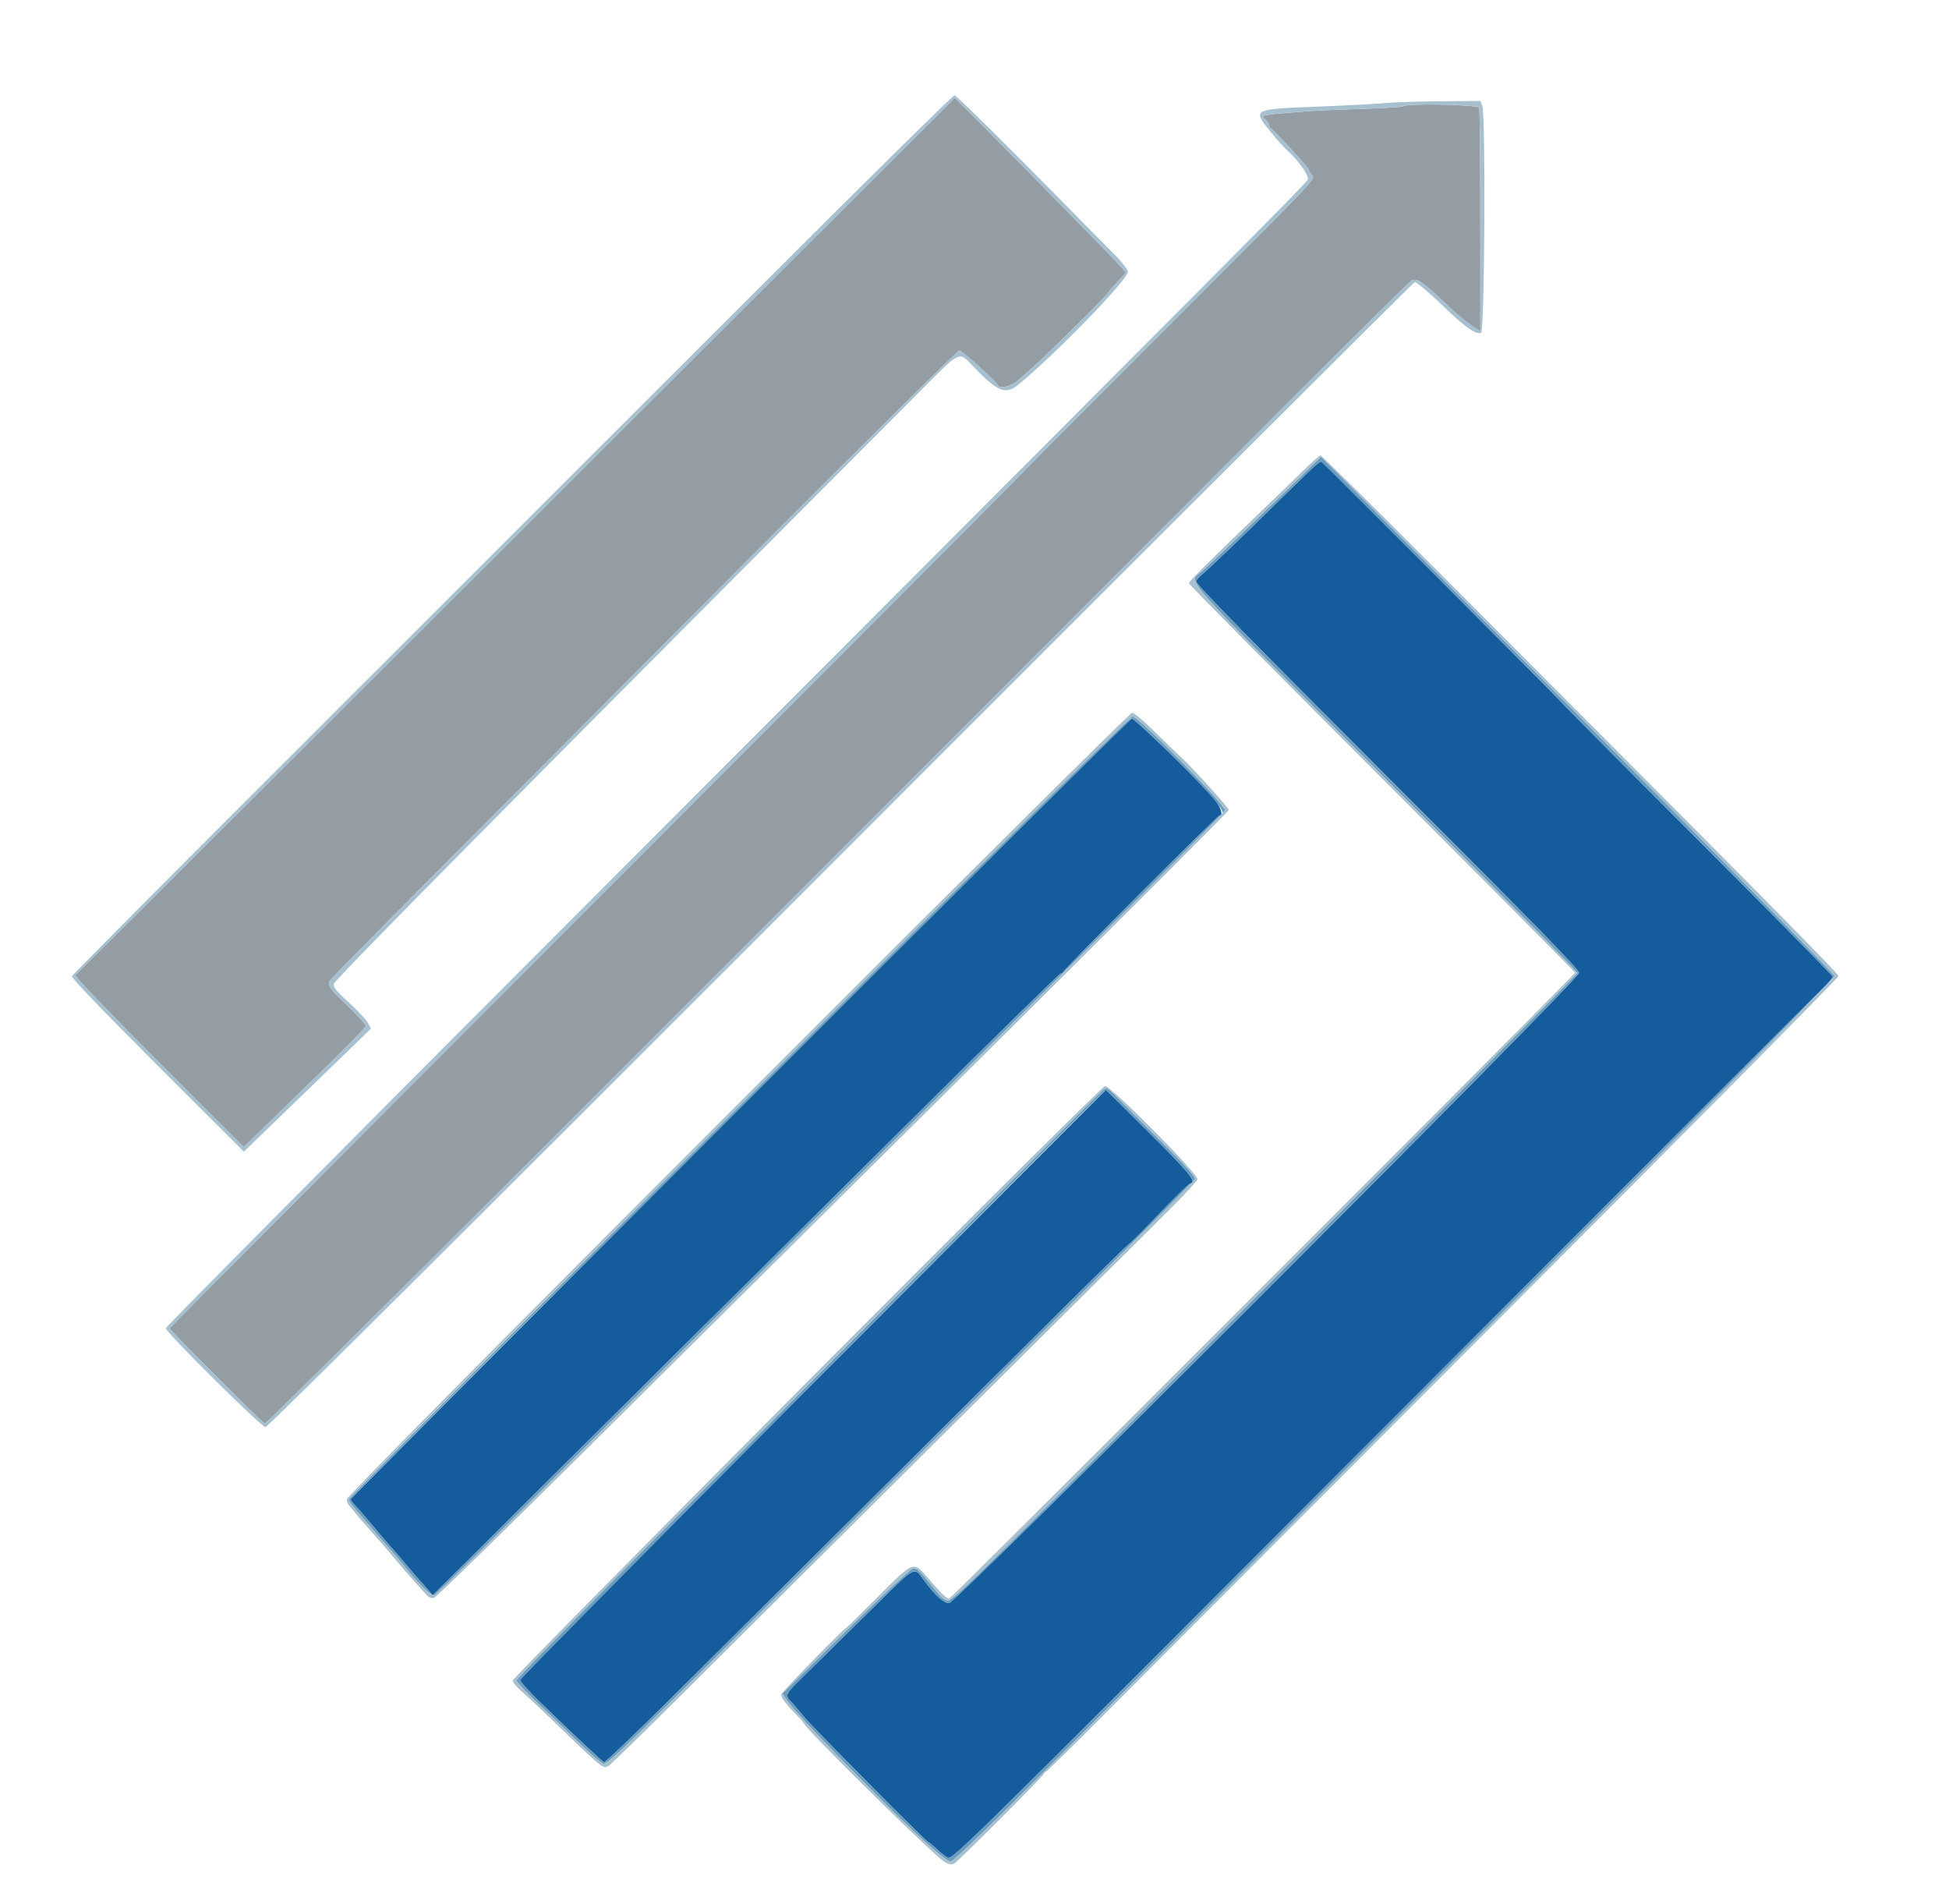 

<svg id="svg" version="1.1"
	xmlns="http://www.w3.org/2000/svg"
	background="transparent"
	xmlns:xlink="http://www.w3.org/1999/xlink" width="400" height="390.751" viewBox="0, 0, 400,390.751">
<g id="svgg">
		<path id="path0" d="M157.139 58.809 C 58.106 157.664,20.943 194.725,18.445 197.123 C 16.956 198.551,15.619 199.913,15.474 200.149 C 15.320 200.397,22.549 207.916,32.622 217.988 L 50.036 235.398 53.543 231.971 C 55.472 230.086,61.106 224.603,66.062 219.786 C 71.018 214.969,75.072 210.834,75.071 210.597 C 75.069 210.131,73.640 208.573,70.333 205.433 C 67.745 202.976,67.213 202.126,67.707 201.242 C 67.911 200.877,77.702 190.935,89.464 179.147 C 101.227 167.359,130.064 138.417,153.548 114.830 C 177.031 91.243,196.541 71.945,196.902 71.945 C 197.461 71.945,204.428 78.225,204.819 79.081 C 205.164 79.837,207.500 79.300,208.798 78.166 C 209.550 77.508,211.001 76.235,212.021 75.337 C 214.905 72.799,227.028 60.799,227.425 60.090 C 227.620 59.741,228.520 58.679,229.426 57.729 L 231.071 56.002 230.198 54.890 C 229.440 53.923,210.844 34.974,199.738 23.850 L 195.956 20.063 157.139 58.809 M288.010 21.799 C 287.849 21.960,284.081 22.202,279.636 22.337 C 275.191 22.472,270.323 22.678,268.817 22.794 C 258.451 23.596,258.549 23.575,259.824 24.633 C 260.147 24.901,260.411 25.348,260.411 25.626 C 260.411 25.905,260.547 26.191,260.713 26.263 C 261.302 26.516,268.622 34.469,268.622 34.855 C 268.622 35.070,268.878 35.503,269.192 35.816 C 270.078 36.703,270.902 35.830,241.595 65.103 C 226.308 80.371,211.248 95.503,208.129 98.729 C 205.009 101.955,164.734 142.338,118.628 188.470 C 72.522 234.601,34.800 272.456,34.800 272.593 C 34.800 272.964,53.793 291.961,54.350 292.147 C 54.614 292.235,97.259 249.846,149.116 197.949 C 200.973 146.051,253.718 93.266,266.327 80.647 C 278.936 68.029,289.457 57.636,289.707 57.553 C 291.020 57.115,291.693 57.596,297.823 63.357 C 299.089 64.547,300.955 66.080,301.969 66.765 L 303.812 68.009 303.812 45.376 C 303.812 32.927,303.706 22.464,303.575 22.124 C 303.320 21.459,288.654 21.153,288.010 21.799 " stroke="none" fill="#949ca4" fill-rule="evenodd"></path>
		<path id="path1" d="M270.128 95.367 C 269.600 95.782,266.352 98.908,262.908 102.313 C 255.570 109.571,248.059 116.780,246.681 117.889 C 246.147 118.319,245.602 118.951,245.471 119.294 C 245.298 119.745,256.086 130.766,284.700 159.372 C 315.224 189.886,324.142 199.015,324.058 199.657 C 323.858 201.184,196.104 328.967,194.778 328.967 C 193.685 328.967,192.010 327.468,189.834 324.543 C 187.471 321.366,188.259 320.970,179.239 329.864 C 174.959 334.084,169.125 339.833,166.275 342.637 C 160.597 348.224,160.899 347.595,162.854 349.776 C 163.069 350.016,164.037 351.159,165.005 352.315 C 167.009 354.710,190.232 378.104,190.606 378.104 C 190.740 378.104,191.449 378.685,192.181 379.396 C 192.913 380.108,193.949 380.923,194.483 381.209 C 195.437 381.719,196.980 380.200,283.553 293.457 C 332.007 244.908,372.664 204.209,373.900 203.014 C 375.137 201.820,376.149 200.656,376.149 200.428 C 376.149 200.199,363.480 187.340,347.996 171.850 C 332.512 156.361,319.844 143.589,319.844 143.467 C 319.844 143.308,272.092 95.438,271.213 94.716 C 271.144 94.659,270.655 94.952,270.128 95.367 M151.808 227.459 C 107.884 271.440,71.945 307.538,71.945 307.676 C 71.945 307.813,72.424 308.443,73.010 309.074 C 74.062 310.209,75.471 311.846,78.273 315.192 C 79.065 316.137,80.270 317.527,80.952 318.280 C 81.633 319.032,82.833 320.430,83.617 321.385 C 84.402 322.341,85.484 323.601,86.022 324.186 C 86.559 324.770,87.404 325.729,87.899 326.316 L 88.798 327.384 96.634 319.606 C 100.944 315.328,114.858 301.491,127.554 288.856 C 140.250 276.222,150.663 265.885,150.694 265.885 C 150.725 265.885,165.702 251.022,183.977 232.856 C 202.252 214.690,217.410 199.822,217.660 199.816 C 217.911 199.810,218.178 199.621,218.252 199.397 C 218.451 198.802,249.903 167.351,250.300 167.351 C 251.168 167.351,250.464 165.402,248.970 163.668 C 245.636 159.800,232.895 147.411,232.292 147.450 C 231.951 147.473,195.733 183.477,151.808 227.459 M166.830 283.907 C 133.783 317.045,106.745 344.425,106.745 344.751 C 106.745 345.078,108.497 347.042,110.637 349.115 C 118.507 356.735,123.580 361.489,123.986 361.626 C 124.215 361.704,130.653 355.545,138.294 347.941 C 145.934 340.337,161.040 325.318,171.862 314.565 C 182.685 303.812,200.508 286.085,211.470 275.171 C 222.432 264.257,231.549 255.303,231.731 255.273 C 231.914 255.243,234.702 252.453,237.928 249.071 C 241.153 245.690,244.013 242.899,244.282 242.869 C 245.777 242.704,244.175 240.717,235.903 232.483 C 231.026 227.628,227.009 223.656,226.976 223.656 C 226.943 223.656,199.877 250.769,166.830 283.907 " stroke="none" fill="#145c9b" fill-rule="evenodd"></path>
		<path id="path3" d="M267.551 97.197 C 260.436 104.156,248.060 116.038,246.646 117.266 C 243.841 119.703,240.748 116.211,284.267 159.732 C 306.038 181.503,323.785 199.490,323.705 199.703 C 323.624 199.915,294.682 229.076,259.388 264.505 C 197.469 326.660,195.185 328.903,194.293 328.426 C 193.193 327.837,193.007 327.650,191.011 325.122 C 188.851 322.385,188.209 321.797,187.406 321.813 C 187.021 321.820,180.823 327.608,173.632 334.673 L 160.558 347.520 161.284 348.638 C 162.570 350.618,168.193 356.608,178.299 366.765 C 188.189 376.703,194.048 382.014,195.123 382.014 C 195.672 382.014,203.169 374.751,218.434 359.433 C 230.809 347.014,271.446 306.287,308.737 268.929 C 349.513 228.081,376.532 200.728,376.522 200.308 C 376.512 199.916,353.332 176.325,323.810 146.660 L 271.116 93.711 267.551 97.197 M295.591 119.033 C 308.930 132.351,319.844 143.346,319.844 143.467 C 319.844 143.589,332.512 156.361,347.996 171.850 C 363.480 187.340,376.149 200.199,376.149 200.428 C 376.149 200.656,375.137 201.820,373.900 203.014 C 372.664 204.209,332.007 244.908,283.553 293.457 C 196.980 380.200,195.437 381.719,194.483 381.209 C 193.949 380.923,192.913 380.108,192.181 379.396 C 191.449 378.685,190.740 378.104,190.606 378.104 C 190.232 378.104,167.009 354.710,165.005 352.315 C 164.037 351.159,163.069 350.016,162.854 349.776 C 160.899 347.595,160.597 348.224,166.275 342.637 C 169.125 339.833,174.959 334.084,179.239 329.864 C 188.259 320.970,187.471 321.366,189.834 324.543 C 192.010 327.468,193.685 328.967,194.778 328.967 C 196.104 328.967,323.858 201.184,324.058 199.657 C 324.142 199.015,315.224 189.886,284.700 159.372 C 256.086 130.766,245.298 119.745,245.471 119.294 C 245.602 118.951,246.147 118.319,246.681 117.889 C 248.059 116.780,255.570 109.571,262.908 102.313 C 268.989 96.299,270.953 94.503,271.213 94.716 C 271.282 94.773,282.252 105.715,295.591 119.033 M151.613 227.078 C 107.580 271.110,71.554 307.375,71.554 307.665 C 71.554 308.151,73.332 310.310,79.305 317.081 C 80.526 318.464,81.965 320.148,82.502 320.823 C 85.948 325.149,88.470 327.601,89.198 327.332 C 89.611 327.178,103.626 313.421,120.341 296.761 C 137.057 280.100,165.944 251.425,184.534 233.038 C 229.167 188.897,251.417 166.685,251.417 166.273 C 251.417 165.032,233.679 147.019,232.458 147.019 C 231.932 147.019,205.074 173.615,151.613 227.078 M240.112 154.577 C 249.910 164.331,252.319 167.351,250.300 167.351 C 249.903 167.351,218.451 198.802,218.252 199.397 C 218.178 199.621,217.911 199.810,217.660 199.816 C 217.410 199.822,202.252 214.690,183.977 232.856 C 165.702 251.022,150.725 265.885,150.694 265.885 C 150.663 265.885,140.250 276.222,127.554 288.856 C 114.858 301.491,100.944 315.328,96.634 319.606 L 88.798 327.384 87.899 326.316 C 87.404 325.729,86.559 324.770,86.022 324.186 C 85.484 323.601,84.402 322.341,83.617 321.385 C 82.833 320.430,81.633 319.032,80.952 318.280 C 80.270 317.527,79.065 316.137,78.273 315.192 C 75.471 311.846,74.062 310.209,73.010 309.074 C 72.424 308.443,71.945 307.813,71.945 307.676 C 71.945 307.134,231.711 147.489,232.292 147.450 C 232.633 147.428,236.152 150.635,240.112 154.577 M226.576 223.495 C 226.205 223.651,205.511 244.362,133.039 317.110 C 118.147 332.059,105.963 344.530,105.963 344.824 C 105.963 345.118,107.939 347.228,110.354 349.512 C 112.769 351.797,116.596 355.476,118.858 357.689 C 121.121 359.902,123.356 361.809,123.826 361.928 C 124.736 362.158,126.977 359.980,172.557 314.557 C 182.919 304.230,203.461 283.820,218.205 269.200 C 232.949 254.581,245.120 242.333,245.252 241.982 C 245.426 241.521,243.493 239.362,238.250 234.162 C 234.266 230.212,230.204 226.144,229.222 225.122 C 227.427 223.255,227.315 223.186,226.576 223.495 M235.903 232.483 C 244.175 240.717,245.777 242.704,244.282 242.869 C 244.013 242.899,241.153 245.690,237.928 249.071 C 234.702 252.453,231.914 255.243,231.731 255.273 C 231.549 255.303,222.432 264.257,211.470 275.171 C 200.508 286.085,182.685 303.812,171.862 314.565 C 161.040 325.318,145.934 340.337,138.294 347.941 C 130.653 355.545,124.215 361.704,123.986 361.626 C 123.580 361.489,118.507 356.735,110.637 349.115 C 108.497 347.042,106.745 345.078,106.745 344.751 C 106.745 344.323,226.551 223.656,226.976 223.656 C 227.009 223.656,231.026 227.628,235.903 232.483 " stroke="none" fill="#6c9cbd" fill-rule="evenodd"></path>
		<path id="path4" d="M156.523 58.369 C 135.191 79.707,94.607 120.262,66.337 148.493 C 38.066 176.723,14.846 200.054,14.736 200.341 C 14.615 200.656,21.566 207.886,32.292 218.602 L 50.048 236.342 52.492 233.969 C 53.836 232.663,57.653 228.973,60.972 225.768 C 64.292 222.563,69.068 217.941,71.587 215.496 L 76.165 211.051 75.417 209.783 C 75.006 209.086,73.255 207.235,71.527 205.669 C 69.081 203.453,68.411 202.622,68.503 201.917 C 68.606 201.133,102.174 167.197,188.771 80.333 C 197.383 71.695,196.691 72.008,199.853 75.310 C 204.636 80.306,206.379 81.040,208.806 79.081 C 216.266 73.061,231.476 57.429,231.476 55.781 C 231.476 55.370,230.464 54.002,229.228 52.743 C 209.328 32.478,196.338 19.553,195.879 19.562 C 195.565 19.568,177.855 37.032,156.523 58.369 M216.422 40.707 C 223.519 47.896,229.718 54.278,230.198 54.890 L 231.071 56.002 229.426 57.729 C 228.520 58.679,227.620 59.741,227.425 60.090 C 227.028 60.799,214.905 72.799,212.021 75.337 C 211.001 76.235,209.550 77.508,208.798 78.166 C 207.500 79.300,205.164 79.837,204.819 79.081 C 204.428 78.225,197.461 71.945,196.902 71.945 C 196.541 71.945,177.031 91.243,153.548 114.830 C 130.064 138.417,101.227 167.359,89.464 179.147 C 77.702 190.935,67.911 200.877,67.707 201.242 C 67.213 202.126,67.745 202.976,70.333 205.433 C 73.640 208.573,75.069 210.131,75.071 210.597 C 75.072 210.834,71.018 214.969,66.062 219.786 C 61.106 224.603,55.472 230.086,53.543 231.971 L 50.036 235.398 32.622 217.988 C 22.549 207.916,15.320 200.397,15.474 200.149 C 15.619 199.913,16.956 198.551,18.445 197.123 C 20.943 194.725,58.106 157.664,157.139 58.809 L 195.956 20.063 199.738 23.850 C 201.817 25.933,209.326 33.519,216.422 40.707 M284.457 21.141 C 282.737 21.305,276.403 21.639,270.381 21.883 C 256.786 22.432,256.947 22.338,261.033 27.370 C 262.168 28.768,263.600 30.352,264.215 30.890 C 266.314 32.724,268.658 36.024,268.412 36.798 C 268.169 37.563,256.335 49.458,119.204 186.759 C 72.352 233.670,34.018 272.284,34.018 272.568 C 34.018 273.399,53.646 292.864,54.485 292.864 C 54.952 292.864,98.798 249.253,172.615 175.367 C 237.178 110.743,290.172 57.869,290.378 57.869 C 290.756 57.869,293.993 60.650,296.976 63.539 C 300.761 67.203,302.946 68.692,303.964 68.302 C 304.708 68.016,304.945 23.651,304.213 21.726 L 303.832 20.723 295.709 20.782 C 291.241 20.815,286.178 20.976,284.457 21.141 M303.575 22.124 C 303.706 22.464,303.812 32.927,303.812 45.376 L 303.812 68.009 301.969 66.765 C 300.955 66.080,299.089 64.547,297.823 63.357 C 291.693 57.596,291.020 57.115,289.707 57.553 C 289.457 57.636,278.936 68.029,266.327 80.647 C 253.718 93.266,200.973 146.051,149.116 197.949 C 97.259 249.846,54.614 292.235,54.350 292.147 C 53.793 291.961,34.800 272.964,34.800 272.593 C 34.800 272.456,72.522 234.601,118.628 188.470 C 164.734 142.338,205.009 101.955,208.129 98.729 C 211.248 95.503,226.308 80.371,241.595 65.103 C 270.902 35.830,270.078 36.703,269.192 35.816 C 268.878 35.503,268.622 35.070,268.622 34.855 C 268.622 34.469,261.302 26.516,260.713 26.263 C 260.547 26.191,260.411 25.905,260.411 25.626 C 260.411 25.348,260.147 24.901,259.824 24.633 C 258.549 23.575,258.451 23.596,268.817 22.794 C 270.323 22.678,275.191 22.472,279.636 22.337 C 284.081 22.202,287.849 21.960,288.010 21.799 C 288.654 21.153,303.320 21.459,303.575 22.124 M267.360 96.676 C 265.552 98.451,262.236 101.662,259.990 103.812 C 249.301 114.050,243.988 119.320,243.988 119.687 C 243.988 119.908,261.855 137.959,283.692 159.800 C 305.529 181.641,323.345 199.564,323.282 199.629 C 313.028 210.227,195.167 328.055,194.820 328.055 C 194.252 328.055,193.149 326.978,190.283 323.626 C 187.463 320.328,187.512 320.308,180.182 327.664 C 176.753 331.105,173.887 333.920,173.813 333.920 C 173.390 333.920,160.313 347.323,160.313 347.757 C 160.313 348.384,161.532 349.988,163.539 352.000 C 164.345 352.808,165.005 353.564,165.005 353.679 C 165.005 354.391,186.205 375.440,192.756 381.232 C 194.110 382.430,195.120 382.831,195.810 382.445 C 196.710 381.943,214.272 364.350,214.272 363.950 C 214.272 363.778,214.411 363.636,214.581 363.636 C 214.751 363.636,220.689 357.808,227.777 350.684 C 234.865 343.560,271.413 306.942,308.993 269.311 C 346.574 231.679,377.322 200.627,377.322 200.305 C 377.322 199.764,360.687 182.954,296.101 118.225 C 282.505 104.599,271.216 93.451,271.014 93.451 C 270.813 93.451,269.168 94.902,267.360 96.676 M376.522 200.308 C 376.532 200.728,349.513 228.081,308.737 268.929 C 271.446 306.287,230.809 347.014,218.434 359.433 C 203.169 374.751,195.672 382.014,195.123 382.014 C 194.048 382.014,188.189 376.703,178.299 366.765 C 168.193 356.608,162.570 350.618,161.284 348.638 L 160.558 347.520 173.632 334.673 C 180.823 327.608,187.021 321.820,187.406 321.813 C 188.209 321.797,188.851 322.385,191.011 325.122 C 193.007 327.650,193.193 327.837,194.293 328.426 C 195.185 328.903,197.469 326.660,259.388 264.505 C 294.682 229.076,323.624 199.915,323.705 199.703 C 323.785 199.490,306.038 181.503,284.267 159.732 C 240.748 116.211,243.841 119.703,246.646 117.266 C 248.060 116.038,260.436 104.156,267.551 97.197 L 271.116 93.711 323.810 146.660 C 353.332 176.325,376.512 199.916,376.522 200.308 M151.417 226.589 C 99.226 278.826,71.163 307.182,71.163 307.681 C 71.163 308.103,71.387 308.681,71.660 308.965 C 71.934 309.249,72.565 310.010,73.063 310.655 C 73.562 311.300,74.790 312.727,75.792 313.826 C 76.795 314.925,78.319 316.663,79.179 317.687 C 82.534 321.684,83.859 323.211,87.104 326.824 C 88.000 327.822,88.479 328.072,89.107 327.873 C 89.561 327.729,103.700 313.943,120.528 297.238 C 137.356 280.532,158.761 259.298,168.095 250.050 C 218.234 200.375,252.201 166.515,252.193 166.216 C 252.180 165.734,244.340 157.107,242.058 155.064 C 241.319 154.403,238.985 152.146,236.872 150.049 C 234.758 147.952,232.724 146.243,232.350 146.250 C 231.977 146.257,195.557 182.410,151.417 226.589 M240.549 154.350 C 247.718 161.546,251.417 165.604,251.417 166.273 C 251.417 166.685,229.167 188.897,184.534 233.038 C 165.944 251.425,137.057 280.100,120.341 296.761 C 103.626 313.421,89.611 327.178,89.198 327.332 C 88.470 327.601,85.948 325.149,82.502 320.823 C 81.965 320.148,80.526 318.464,79.305 317.081 C 73.332 310.310,71.554 308.151,71.554 307.665 C 71.554 306.774,231.565 147.019,232.458 147.019 C 232.959 147.019,235.898 149.682,240.549 154.350 M165.729 283.510 C 132.535 316.860,105.327 344.441,105.266 344.800 C 105.202 345.181,105.917 346.110,106.972 347.019 C 107.970 347.879,110.154 349.902,111.823 351.515 C 124.033 363.310,123.711 363.042,124.901 362.376 C 125.306 362.149,131.574 356.050,138.830 348.822 C 153.629 334.078,229.674 258.494,239.283 248.977 C 242.701 245.592,245.613 242.458,245.754 242.014 C 246.060 241.051,228.056 222.874,226.797 222.874 C 226.366 222.874,202.069 246.998,165.729 283.510 M229.222 225.122 C 230.204 226.144,234.266 230.212,238.250 234.162 C 243.493 239.362,245.426 241.521,245.252 241.982 C 245.120 242.333,232.949 254.581,218.205 269.200 C 203.461 283.820,182.919 304.230,172.557 314.557 C 126.977 359.980,124.736 362.158,123.826 361.928 C 123.356 361.809,121.121 359.902,118.858 357.689 C 116.596 355.476,112.769 351.797,110.354 349.512 C 107.939 347.228,105.963 345.118,105.963 344.824 C 105.963 344.530,118.147 332.059,133.039 317.110 C 205.511 244.362,226.205 223.651,226.576 223.495 C 227.315 223.186,227.427 223.255,229.222 225.122 " stroke="none" fill="#a6c0d0" fill-rule="evenodd"></path>
	</g>
</svg>
